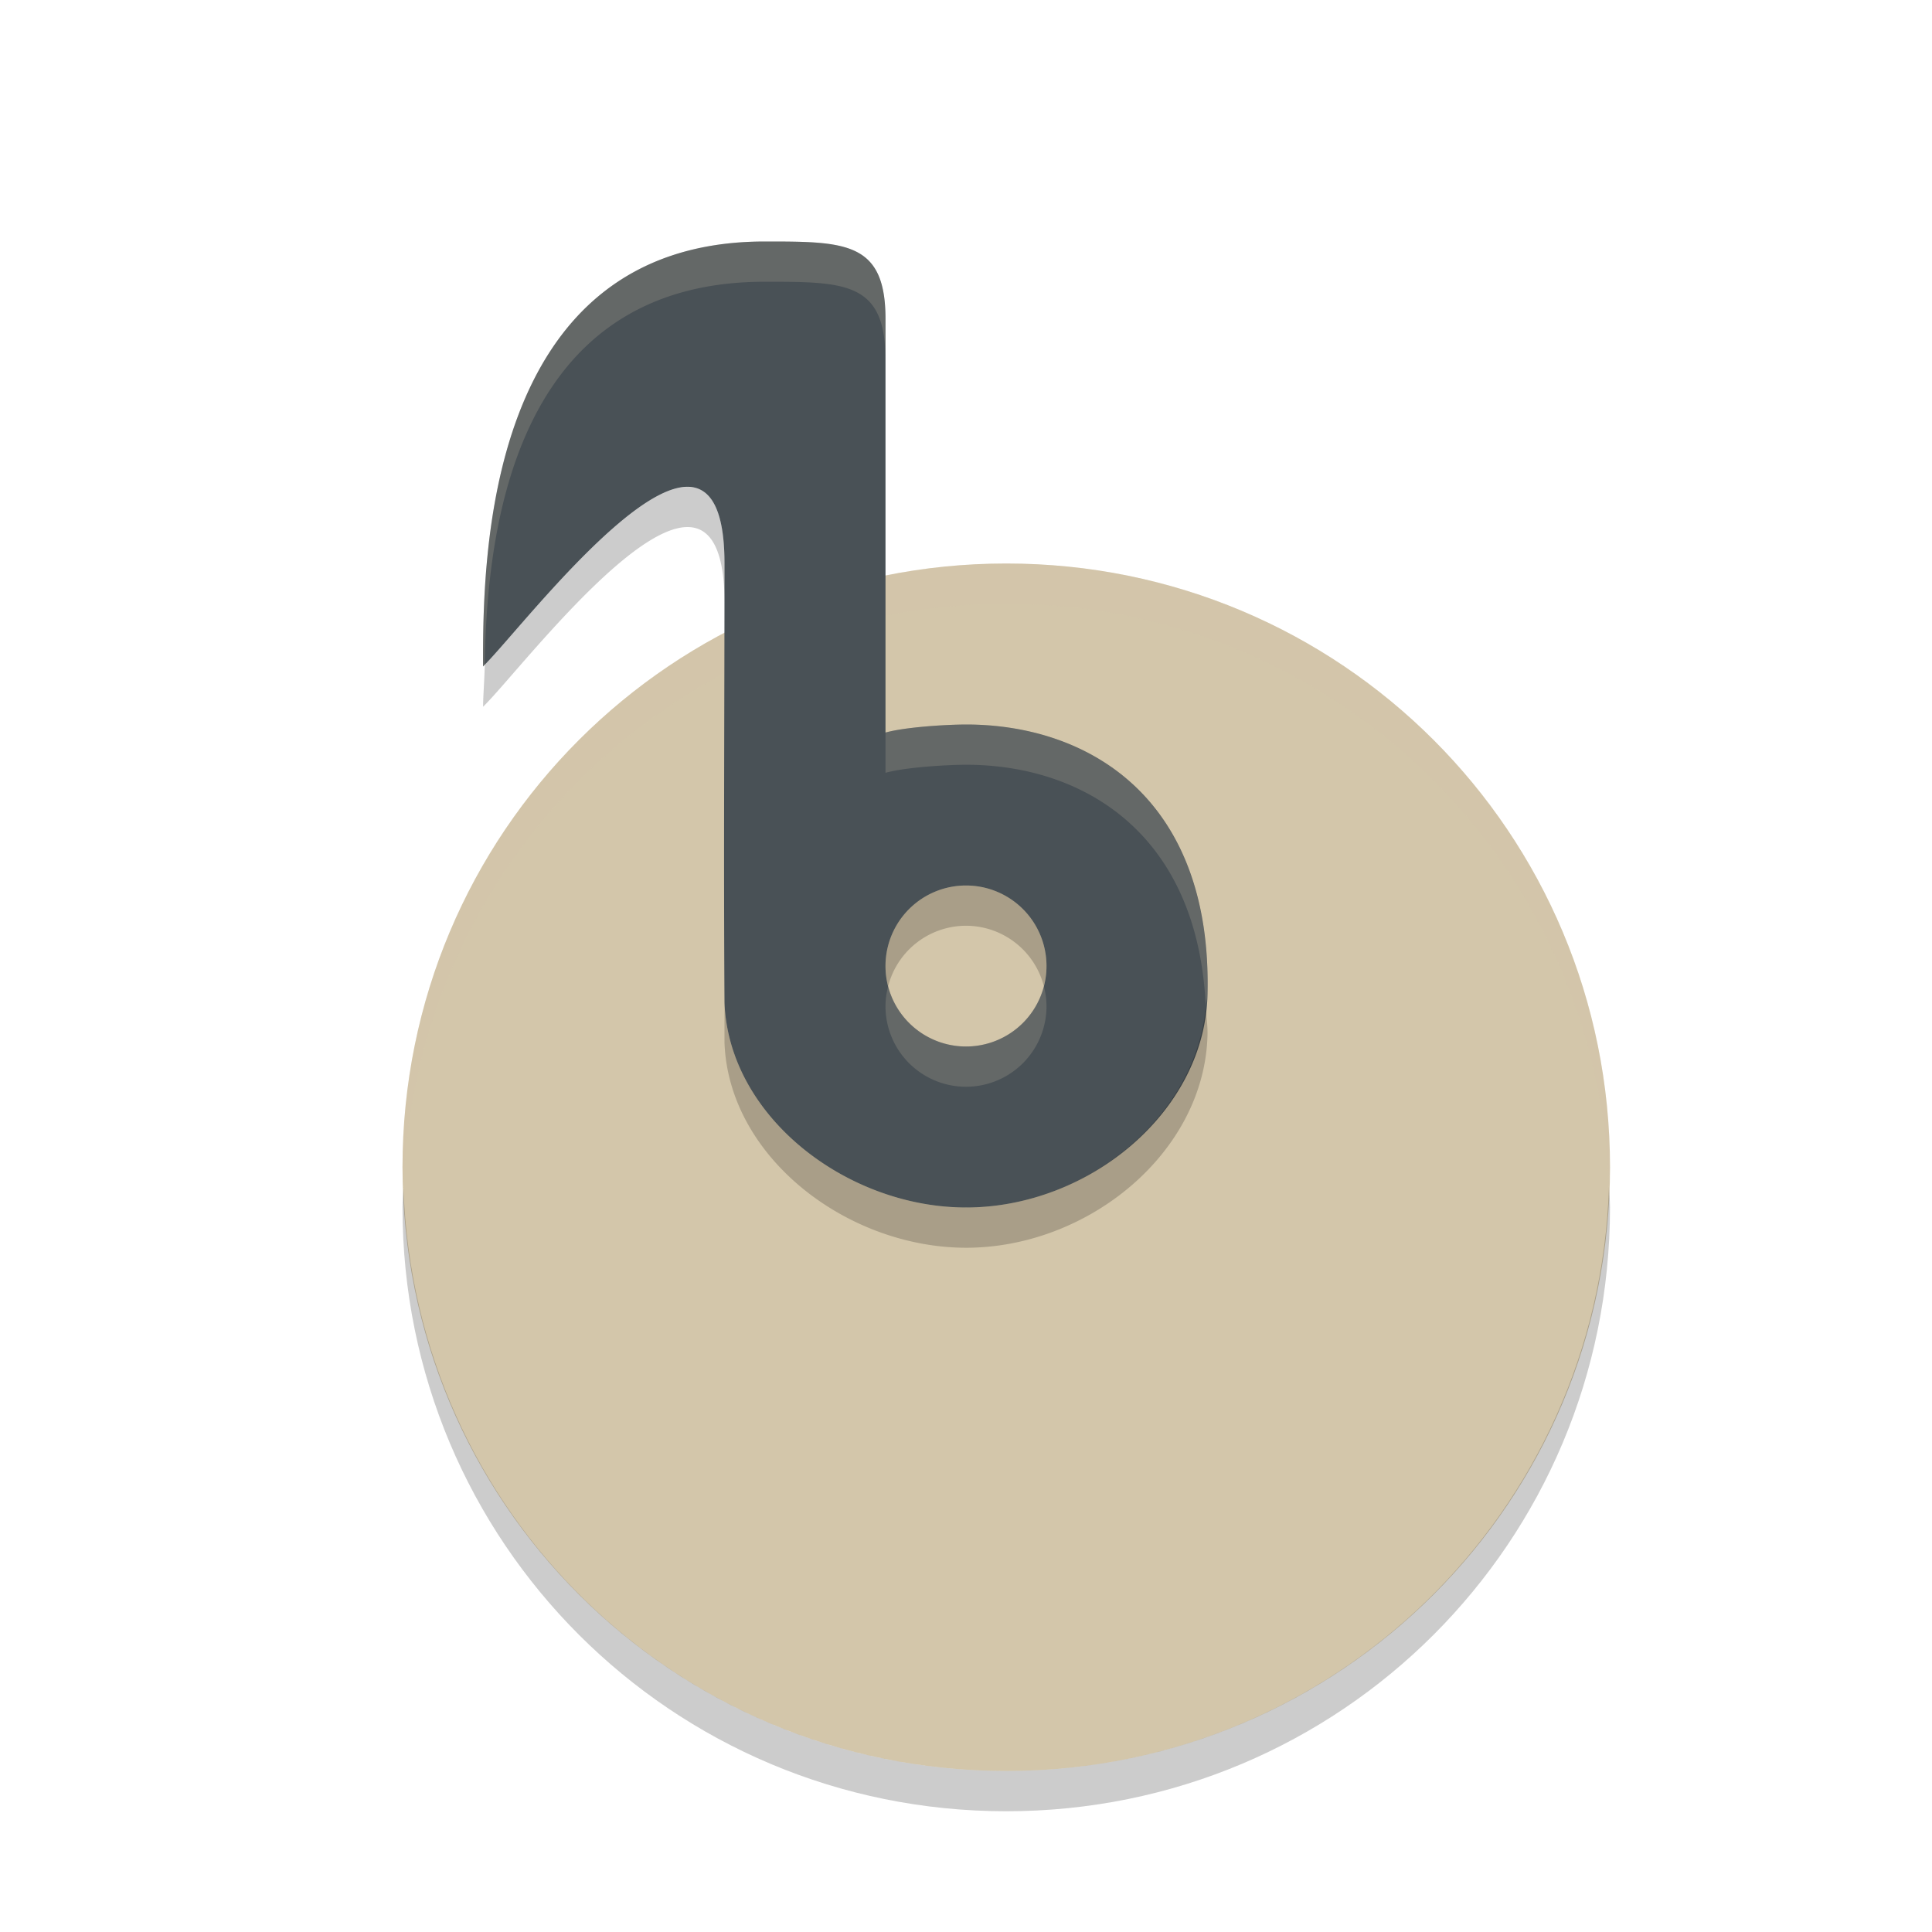 <svg xmlns="http://www.w3.org/2000/svg" width="24" height="24" version="1">
 <g transform="translate(1,1)">
  <path fill="#d3c6aa" d="m11.5 6c-4.155 0-7.5 3.345-7.5 7.5s3.345 7.5 7.5 7.5 7.5-3.345 7.5-7.5-3.345-7.5-7.5-7.5z"/>
  <path fill="#d3c6aa" opacity=".2" d="m11.5 6c-4.155 0-7.5 3.345-7.5 7.5 0 0.084 0.01 0.166 0.013 0.25 0.132-4.037 3.417-7.25 7.487-7.25s7.355 3.213 7.487 7.25c0.003-0.084 0.013-0.166 0.013-0.25 0-4.155-3.345-7.5-7.5-7.5z"/>
  <path opacity=".2" d="m4.013 13.75c-0.003 0.084-0.013 0.166-0.013 0.25 0 4.155 3.345 7.5 7.5 7.5s7.5-3.345 7.5-7.5c0-0.085-0.01-0.166-0.013-0.25-0.133 4.037-3.418 7.25-7.488 7.25-4.071 0-7.355-3.213-7.487-7.25z"/>
  <path fill="#495156" d="m8.5 2c-3.5 0-3.5 3.999-3.5 5.279 0.5-0.48 3-3.84 3-1.279 0 1.815-0.012 3.647 0 5.455 0.053 1.419 1.521 2.544 3 2.545 1.519 0 2.963-1.183 3-2.641 0.062-2.449-1.481-3.359-3-3.359-0.254 0.001-0.756 0.032-1 0.1v-5.139c0-0.96-0.5-0.961-1.5-0.961zm2.5 8a1 1 0 0 1 1 1 1 1 0 0 1 -1 1 1 1 0 0 1 -1 -1 1 1 0 0 1 1 -1z"/>
  <path fill="#d3c6aa" opacity=".2" d="m8.5 2c-3.5 0-3.5 3.999-3.5 5.279 0.004-0.004 0.017-0.019 0.021-0.023 0.029-1.573 0.314-4.756 3.478-4.756 1 0 1.5 0.001 1.5 0.961v-0.5c0-0.96-0.5-0.961-1.5-0.961zm2.5 6c-0.254 0.001-0.756 0.032-1 0.1v0.5c0.244-0.068 0.746-0.099 1-0.1 1.438 0 2.88 0.834 2.978 3 0.004-0.048 0.02-0.092 0.021-0.141 0.062-2.449-1.481-3.359-3-3.359zm-0.967 3.25a1 1 0 0 0 -0.033 0.25 1 1 0 0 0 1 1 1 1 0 0 0 1 -1 1 1 0 0 0 -0.033 -0.25 1 1 0 0 1 -0.967 0.75 1 1 0 0 1 -0.967 -0.75z"/>
  <path opacity=".2" d="m7.602 5.053c-0.719-0.112-2.186 1.814-2.58 2.203-0.003 0.167-0.021 0.401-0.021 0.523 0.5-0.48 3-3.84 3-1.279 0-0.167 0-0.334 0-0.5 0-0.64-0.156-0.91-0.398-0.947zm3.398 4.947a1 1 0 0 0 -1 1 1 1 0 0 0 0.033 0.25 1 1 0 0 1 0.967 -0.75 1 1 0 0 1 0.967 0.75 1 1 0 0 0 0.033 -0.25 1 1 0 0 0 -1 -1zm-3 1.455c0.001 0.166-0.001 0.334 0 0.5 0.053 1.419 1.521 2.543 3 2.545 1.519 0 2.963-1.183 3-2.641 0.003-0.129-0.016-0.238-0.021-0.359-0.125 1.391-1.51 2.5-2.979 2.5-1.479-0.001-2.947-1.126-3-2.545z"/>
 </g>
</svg>
